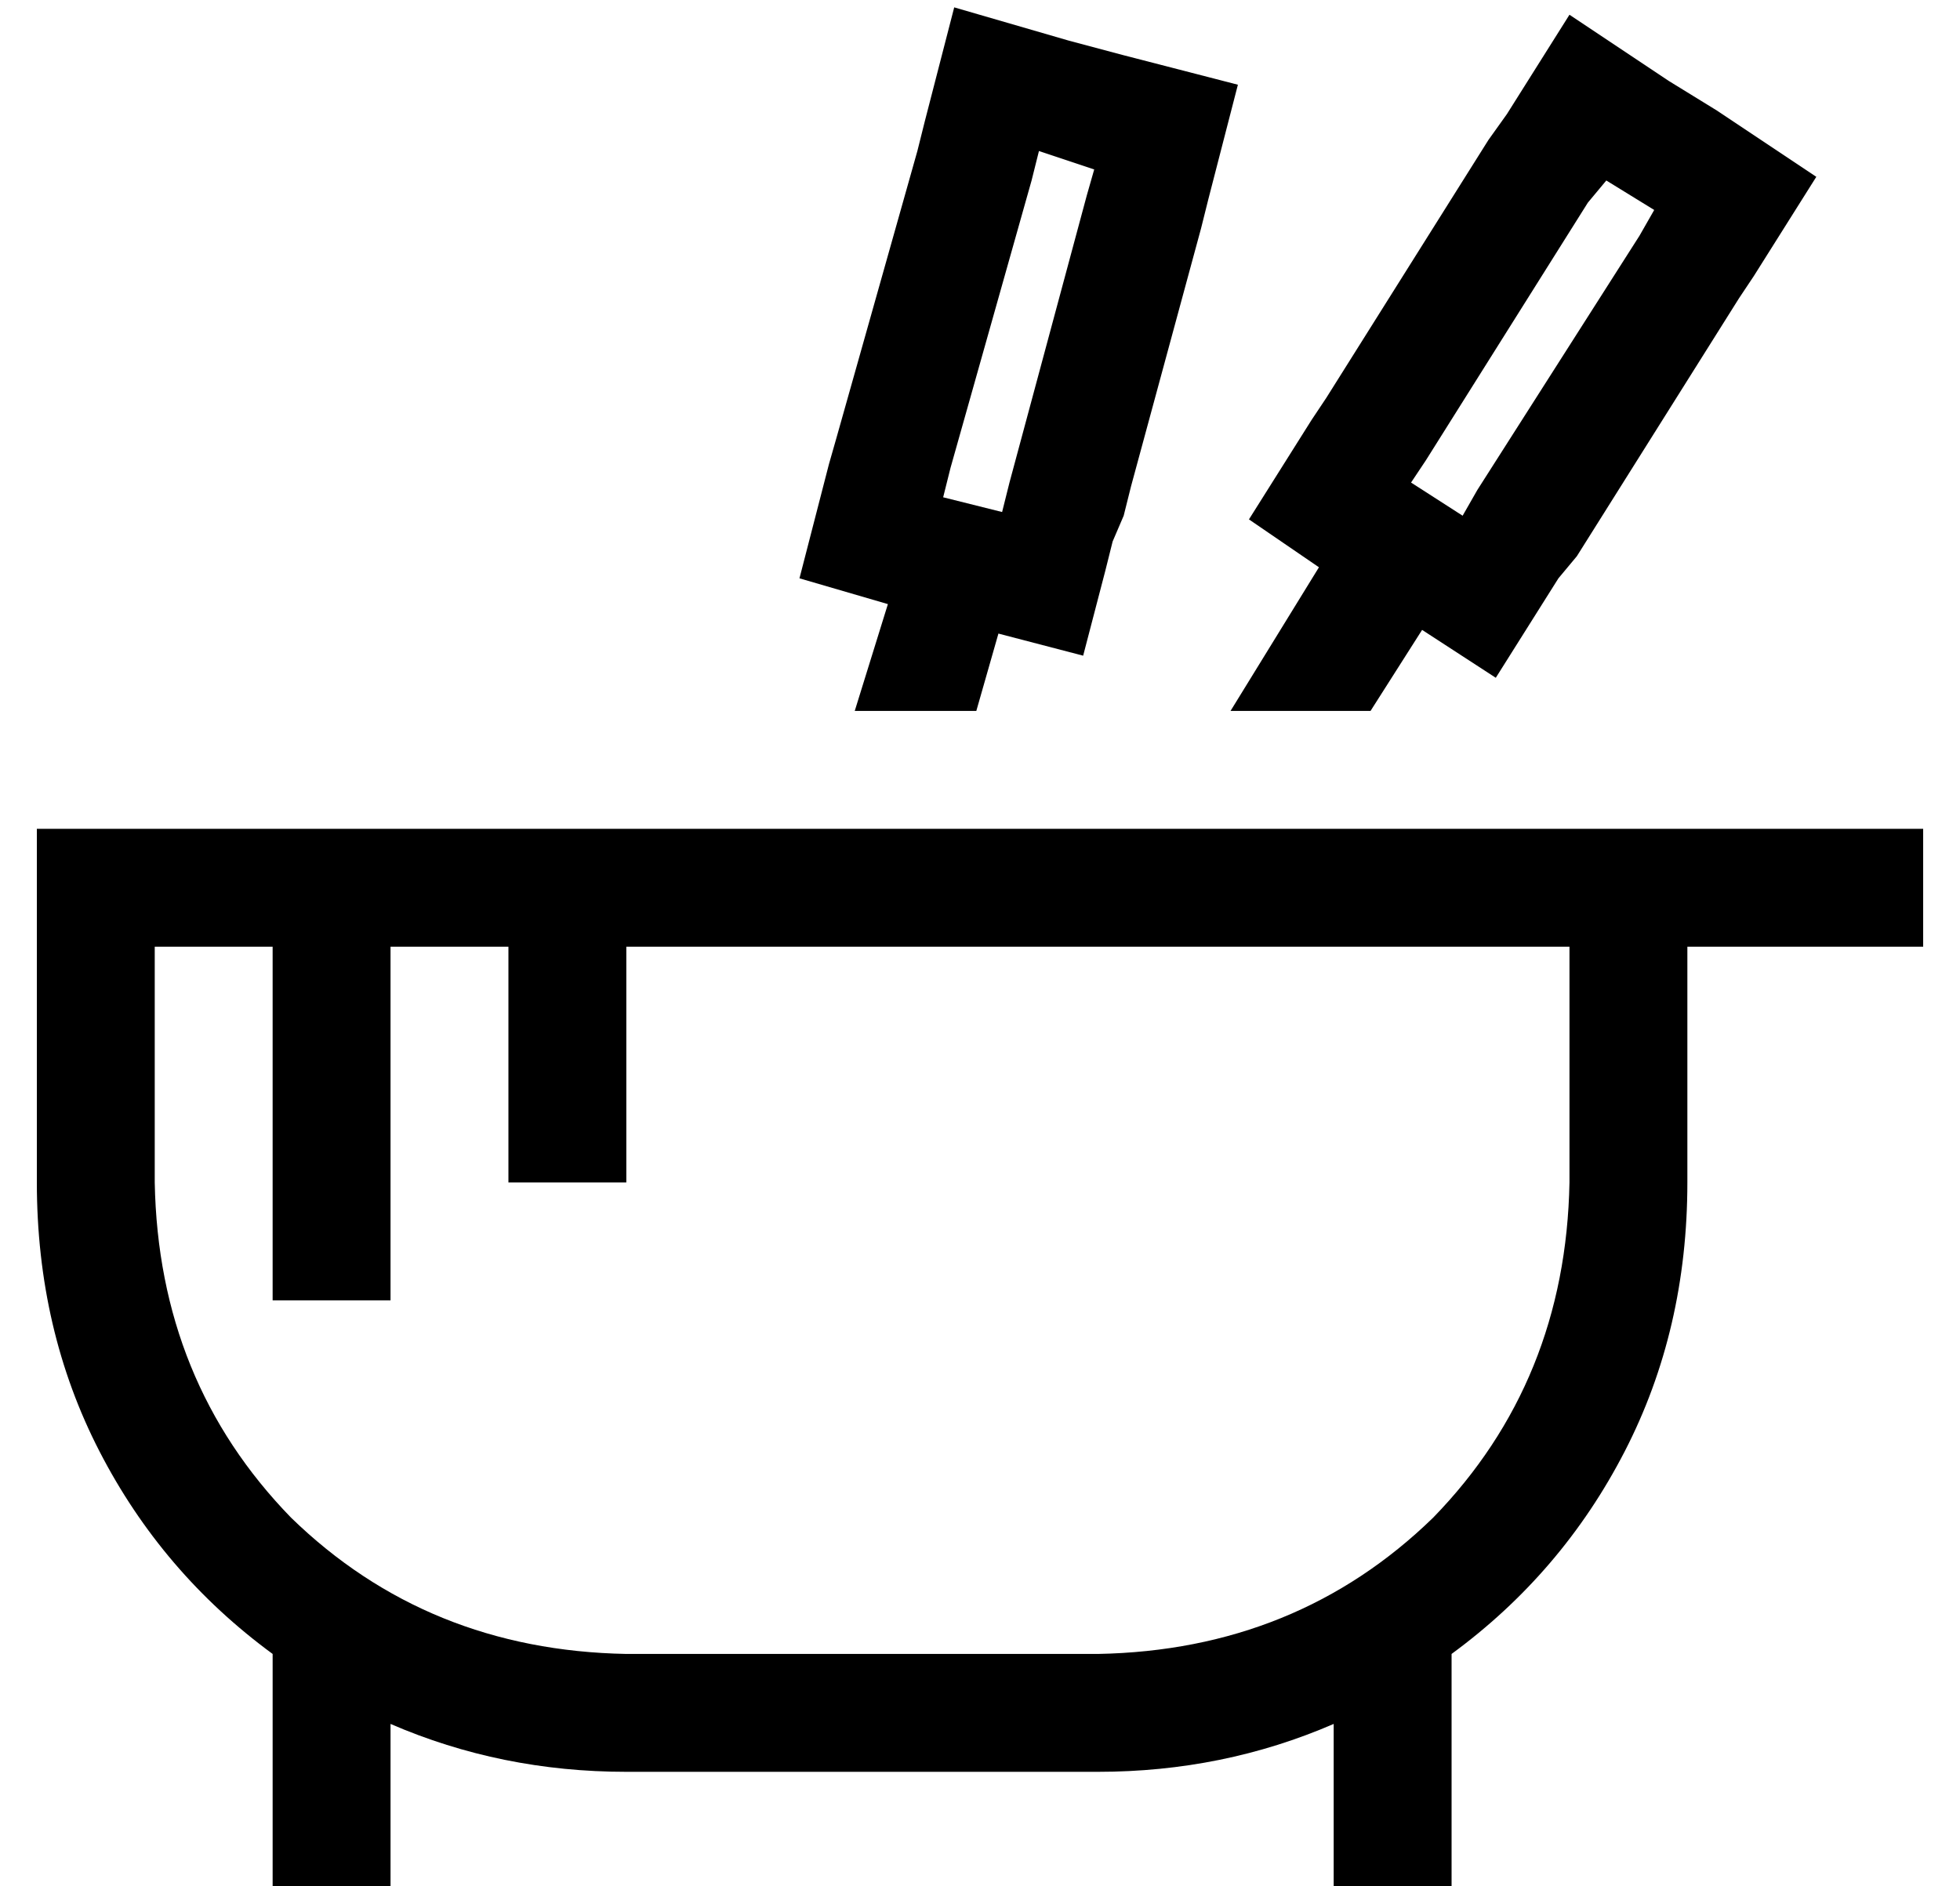 <?xml version="1.0" standalone="no"?>
<!DOCTYPE svg PUBLIC "-//W3C//DTD SVG 1.1//EN" "http://www.w3.org/Graphics/SVG/1.1/DTD/svg11.dtd" >
<svg xmlns="http://www.w3.org/2000/svg" xmlns:xlink="http://www.w3.org/1999/xlink" version="1.1" viewBox="-10 -40 532 512">
   <path fill="currentColor"
d="M316 22l-19 70l19 -70l-19 70l-2 8v0l-3 7v0l-2 8v0l-6 23v0l-23 -6v0l-6 21v0h-33v0l9 -29v0l-24 -7v0l8 -31v0l2 -7v0l22 -78v0l2 -8v0l8 -31v0l31 9v0l15 4v0l31 8v0l-8 31v0l-2 8v0zM224 217v0v0v0v0v0v0zM324 153l24 -39l-24 39l24 -39l-19 -13v0l17 -27v0l4 -6v0
l44 -70v0l5 -7v0l17 -27v0l27 18v0l13 8v0l27 18v0l-17 27v0l-4 6v0l-44 70v0l-5 6v0l-17 27v0l-20 -13v0l-14 22v0h-38v0zM377 85l-4 6l4 -6l-4 6l14 9v0l4 -7v0l44 -69v0l4 -7v0l-13 -8v0l-5 6v0l-44 70v0zM264 91l21 -78l-21 78l21 -78l2 -7v0l-15 -5v0l-2 8v0l-22 78v0
l-2 8v0l16 4v0l2 -8v0zM32 217v64v-64v64q1 54 37 91q37 36 91 37h128v0q54 -1 91 -37q36 -37 37 -91v-64v0h-8h-248v64v0h-32v0v-64v0h-32v0v96v0h-32v0v-96v0h-32v0zM448 217v64v-64v64q0 40 -17 73t-47 55v48v0v16v0h-32v0v-16v0v-29v0q-30 13 -64 13h-128v0
q-34 0 -64 -13v29v0v16v0h-32v0v-16v0v-48v0q-30 -22 -47 -55t-17 -73v-64v0v-32v0h32h480v32v0h-16h-48z" />
</svg>
